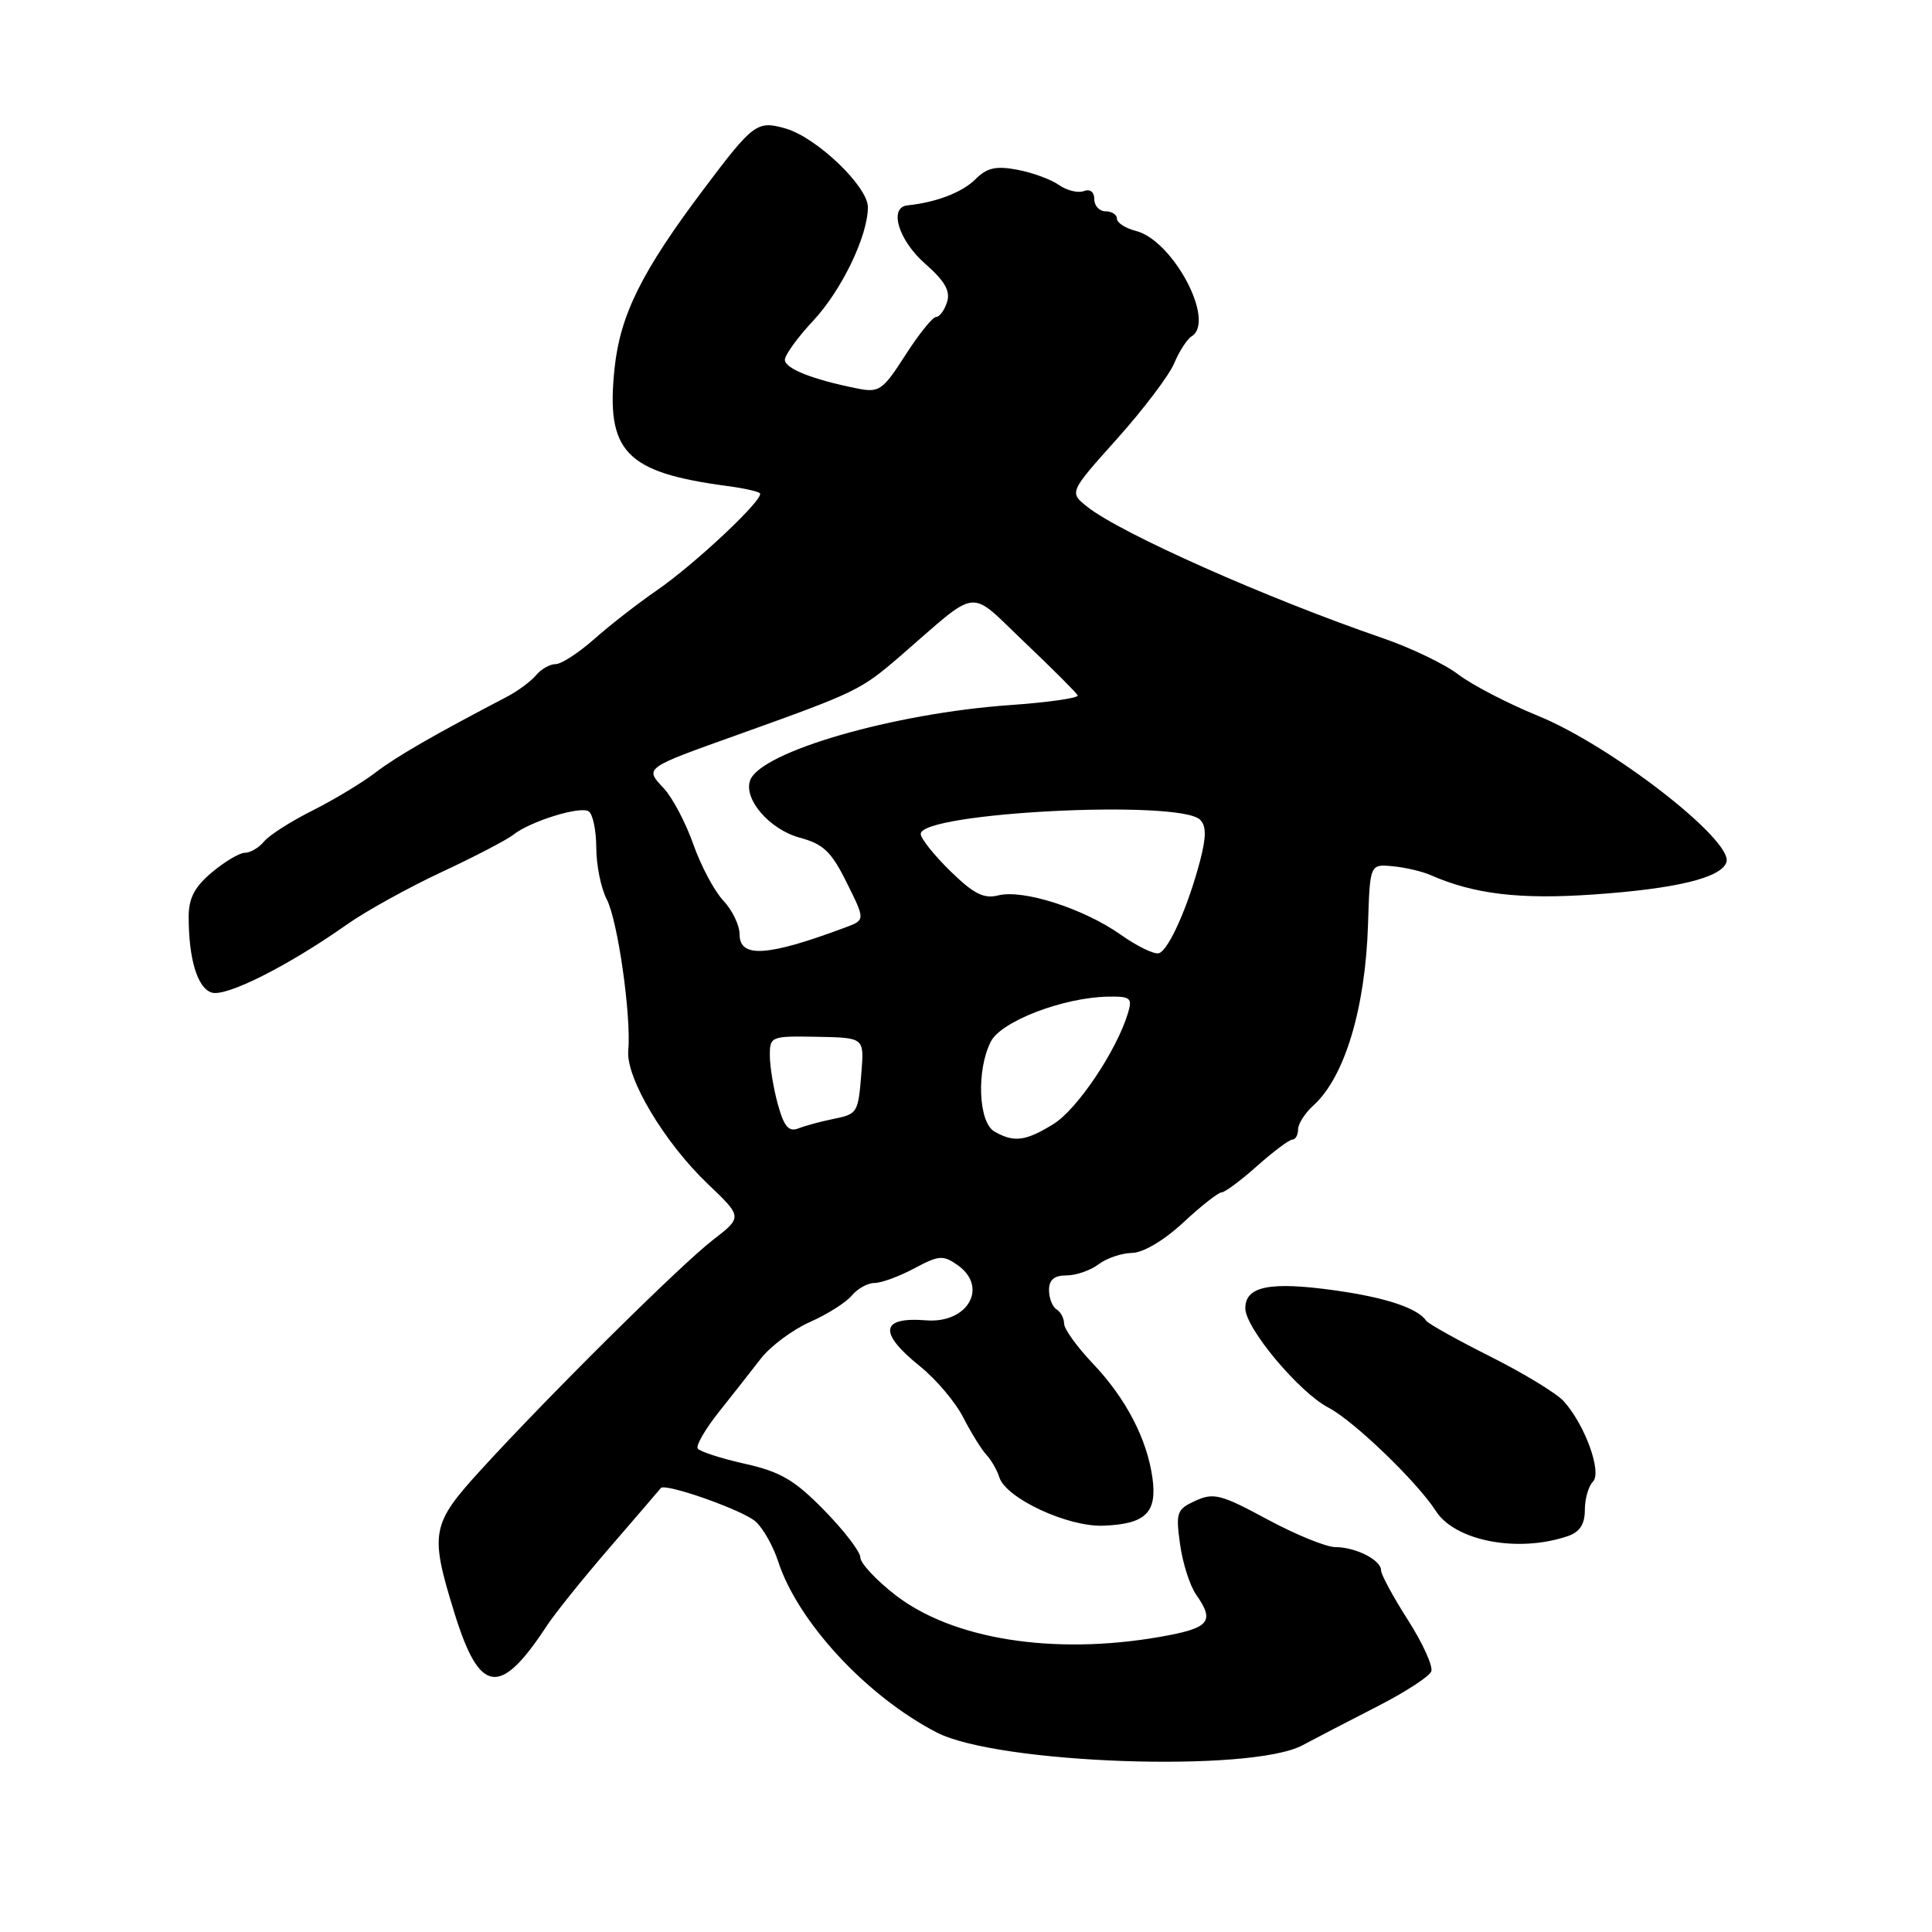 <?xml version="1.0" encoding="UTF-8" standalone="no"?>
<!DOCTYPE svg PUBLIC "-//W3C//DTD SVG 1.1//EN" "http://www.w3.org/Graphics/SVG/1.1/DTD/svg11.dtd" >
<svg xmlns="http://www.w3.org/2000/svg" xmlns:xlink="http://www.w3.org/1999/xlink" version="1.1" viewBox="0 0 256 256">
 <g >
 <path fill="currentColor"
d=" M 172.58 231.26 C 174.39 230.29 178.87 227.97 182.52 226.10 C 186.18 224.23 189.39 222.15 189.65 221.47 C 189.91 220.79 188.52 217.73 186.56 214.66 C 184.60 211.60 183.00 208.64 183.00 208.08 C 183.00 206.71 179.63 205.00 176.94 205.00 C 175.73 205.00 171.67 203.34 167.92 201.32 C 161.81 198.02 160.82 197.76 158.42 198.85 C 155.93 199.99 155.78 200.39 156.36 204.60 C 156.70 207.10 157.66 210.10 158.49 211.29 C 161.02 214.90 160.29 215.74 153.67 216.90 C 139.57 219.35 126.17 217.22 118.59 211.31 C 116.06 209.34 114.00 207.12 114.00 206.37 C 114.00 205.62 111.85 202.81 109.22 200.13 C 105.27 196.09 103.43 195.02 98.67 193.95 C 95.50 193.24 92.70 192.33 92.45 191.93 C 92.20 191.52 93.46 189.35 95.25 187.10 C 97.04 184.85 99.54 181.67 100.81 180.03 C 102.08 178.39 105.00 176.21 107.31 175.18 C 109.61 174.16 112.12 172.58 112.87 171.66 C 113.63 170.75 114.98 170.00 115.89 170.00 C 116.79 170.00 119.15 169.13 121.14 168.07 C 124.38 166.33 124.96 166.28 126.87 167.62 C 131.02 170.53 128.25 175.40 122.70 174.95 C 116.65 174.47 116.37 176.59 121.88 181.02 C 124.02 182.74 126.60 185.79 127.63 187.81 C 128.66 189.82 130.03 192.04 130.68 192.74 C 131.34 193.44 132.12 194.80 132.42 195.76 C 133.31 198.54 141.50 202.35 146.19 202.16 C 151.77 201.95 153.32 200.46 152.72 195.93 C 152.02 190.72 149.21 185.31 144.81 180.68 C 142.72 178.48 141.00 176.10 141.00 175.40 C 141.00 174.69 140.55 173.84 140.00 173.50 C 139.45 173.16 139.00 172.01 139.00 170.94 C 139.00 169.58 139.69 169.00 141.31 169.00 C 142.58 169.00 144.49 168.34 145.56 167.53 C 146.63 166.72 148.62 166.04 150.00 166.02 C 151.49 165.99 154.24 164.36 156.79 161.99 C 159.15 159.79 161.44 158.00 161.86 158.00 C 162.29 158.00 164.41 156.43 166.57 154.50 C 168.73 152.58 170.84 151.00 171.25 151.00 C 171.66 151.00 172.00 150.39 172.00 149.65 C 172.00 148.92 172.92 147.48 174.05 146.46 C 178.17 142.73 180.92 133.61 181.27 122.50 C 181.52 114.50 181.52 114.50 184.51 114.78 C 186.15 114.93 188.40 115.45 189.50 115.93 C 195.32 118.49 201.36 119.21 211.22 118.52 C 222.13 117.76 228.09 116.31 228.76 114.24 C 229.70 111.38 213.48 98.79 203.79 94.85 C 199.82 93.23 195.08 90.77 193.26 89.39 C 191.45 88.00 186.93 85.83 183.23 84.56 C 167.83 79.27 148.54 70.69 144.08 67.16 C 141.66 65.24 141.66 65.24 148.01 58.15 C 151.50 54.25 154.91 49.75 155.58 48.15 C 156.25 46.55 157.30 44.93 157.90 44.56 C 161.13 42.57 155.43 31.83 150.49 30.59 C 149.12 30.24 148.00 29.52 148.00 28.98 C 148.00 28.44 147.32 28.00 146.50 28.00 C 145.68 28.00 145.00 27.28 145.00 26.39 C 145.00 25.43 144.44 25.00 143.61 25.32 C 142.85 25.61 141.37 25.25 140.31 24.51 C 139.26 23.77 136.78 22.86 134.79 22.49 C 131.95 21.96 130.77 22.23 129.24 23.76 C 127.51 25.49 124.02 26.83 120.25 27.21 C 117.73 27.46 119.04 31.82 122.56 34.92 C 125.19 37.23 125.96 38.56 125.49 40.02 C 125.15 41.11 124.49 42.00 124.04 42.00 C 123.58 42.00 121.75 44.27 119.97 47.05 C 116.96 51.74 116.50 52.05 113.61 51.48 C 107.67 50.29 104.00 48.84 104.00 47.67 C 104.01 47.03 105.69 44.70 107.75 42.50 C 111.52 38.47 115.00 31.25 115.00 27.45 C 115.00 24.71 108.20 18.20 104.10 17.03 C 100.32 15.95 99.83 16.31 93.29 25.00 C 85.07 35.91 82.19 41.69 81.44 48.74 C 80.25 59.86 82.86 62.60 96.37 64.40 C 98.50 64.68 100.45 65.11 100.69 65.36 C 101.36 66.03 92.11 74.73 87.00 78.25 C 84.53 79.95 80.81 82.84 78.75 84.67 C 76.68 86.50 74.38 88.00 73.62 88.00 C 72.86 88.00 71.69 88.67 71.02 89.48 C 70.34 90.29 68.60 91.58 67.14 92.34 C 57.55 97.35 52.61 100.19 49.76 102.36 C 47.97 103.73 44.20 106.00 41.39 107.41 C 38.57 108.82 35.70 110.65 35.01 111.48 C 34.32 112.32 33.17 113.00 32.45 113.00 C 31.74 113.00 29.77 114.17 28.08 115.59 C 25.79 117.51 25.00 119.02 25.00 121.46 C 25.00 127.10 26.16 130.92 28.05 131.52 C 29.97 132.13 38.20 127.98 46.00 122.48 C 48.48 120.73 54.10 117.62 58.50 115.56 C 62.90 113.51 67.17 111.28 68.00 110.62 C 70.21 108.85 76.83 106.78 77.99 107.50 C 78.55 107.84 79.00 110.00 79.01 112.31 C 79.01 114.61 79.63 117.69 80.39 119.15 C 81.86 121.95 83.66 134.64 83.25 139.21 C 82.92 142.83 88.03 151.39 93.79 156.88 C 98.39 161.27 98.39 161.27 94.44 164.32 C 90.12 167.67 72.74 184.88 63.72 194.77 C 57.13 201.98 56.93 203.09 60.20 213.68 C 63.55 224.54 66.24 224.92 72.46 215.42 C 73.51 213.81 77.28 209.12 80.84 205.00 C 84.40 200.88 87.42 197.36 87.56 197.18 C 88.11 196.46 98.47 200.11 100.13 201.62 C 101.12 202.51 102.45 204.87 103.10 206.87 C 105.70 214.90 114.83 224.76 124.12 229.56 C 132.18 233.73 165.77 234.91 172.58 231.26 Z  M 207.75 203.54 C 209.33 203.00 210.00 201.97 210.00 200.08 C 210.00 198.61 210.48 196.92 211.07 196.33 C 212.30 195.10 210.02 188.79 207.21 185.68 C 206.27 184.63 201.90 181.97 197.50 179.76 C 193.10 177.55 189.28 175.42 189.00 175.02 C 187.83 173.34 183.71 171.95 177.02 171.00 C 168.30 169.77 165.00 170.41 165.01 173.36 C 165.01 175.98 172.16 184.51 176.01 186.51 C 179.34 188.23 187.78 196.35 190.26 200.22 C 192.82 204.21 201.18 205.79 207.75 203.54 Z  M 131.75 149.92 C 129.64 148.69 129.37 141.80 131.28 138.03 C 132.64 135.33 140.87 132.17 146.82 132.06 C 149.80 132.01 150.07 132.23 149.46 134.25 C 147.96 139.22 142.73 147.01 139.59 148.94 C 135.89 151.23 134.33 151.42 131.75 149.92 Z  M 103.07 146.33 C 102.49 144.22 102.01 141.32 102.01 139.88 C 102.00 137.33 102.14 137.27 108.25 137.38 C 114.50 137.50 114.50 137.50 114.15 142.00 C 113.71 147.55 113.67 147.61 110.27 148.30 C 108.75 148.61 106.74 149.15 105.82 149.51 C 104.51 150.02 103.90 149.32 103.07 146.33 Z  M 148.50 123.85 C 143.60 120.39 135.58 117.82 132.29 118.64 C 130.36 119.13 129.02 118.45 125.92 115.42 C 123.77 113.32 122.00 111.10 122.00 110.50 C 122.00 107.65 156.31 105.91 159.02 108.62 C 159.85 109.45 159.85 110.89 159.00 114.12 C 157.43 120.10 154.88 125.84 153.58 126.30 C 152.98 126.51 150.70 125.41 148.50 123.85 Z  M 98.00 123.81 C 98.00 122.61 97.03 120.59 95.84 119.33 C 94.65 118.07 92.86 114.70 91.86 111.85 C 90.85 108.99 89.09 105.66 87.94 104.44 C 85.40 101.73 85.29 101.81 97.83 97.33 C 113.55 91.70 114.06 91.45 119.35 86.88 C 129.95 77.71 128.17 77.89 135.80 85.14 C 139.48 88.64 142.63 91.79 142.80 92.14 C 142.96 92.49 138.91 93.07 133.80 93.43 C 118.44 94.51 100.86 99.59 99.41 103.37 C 98.46 105.85 101.96 109.91 105.98 111.00 C 109.11 111.84 110.16 112.85 112.20 116.96 C 114.65 121.90 114.65 121.90 112.07 122.87 C 101.72 126.74 98.00 126.99 98.00 123.81 Z "/>
</g>
</svg>